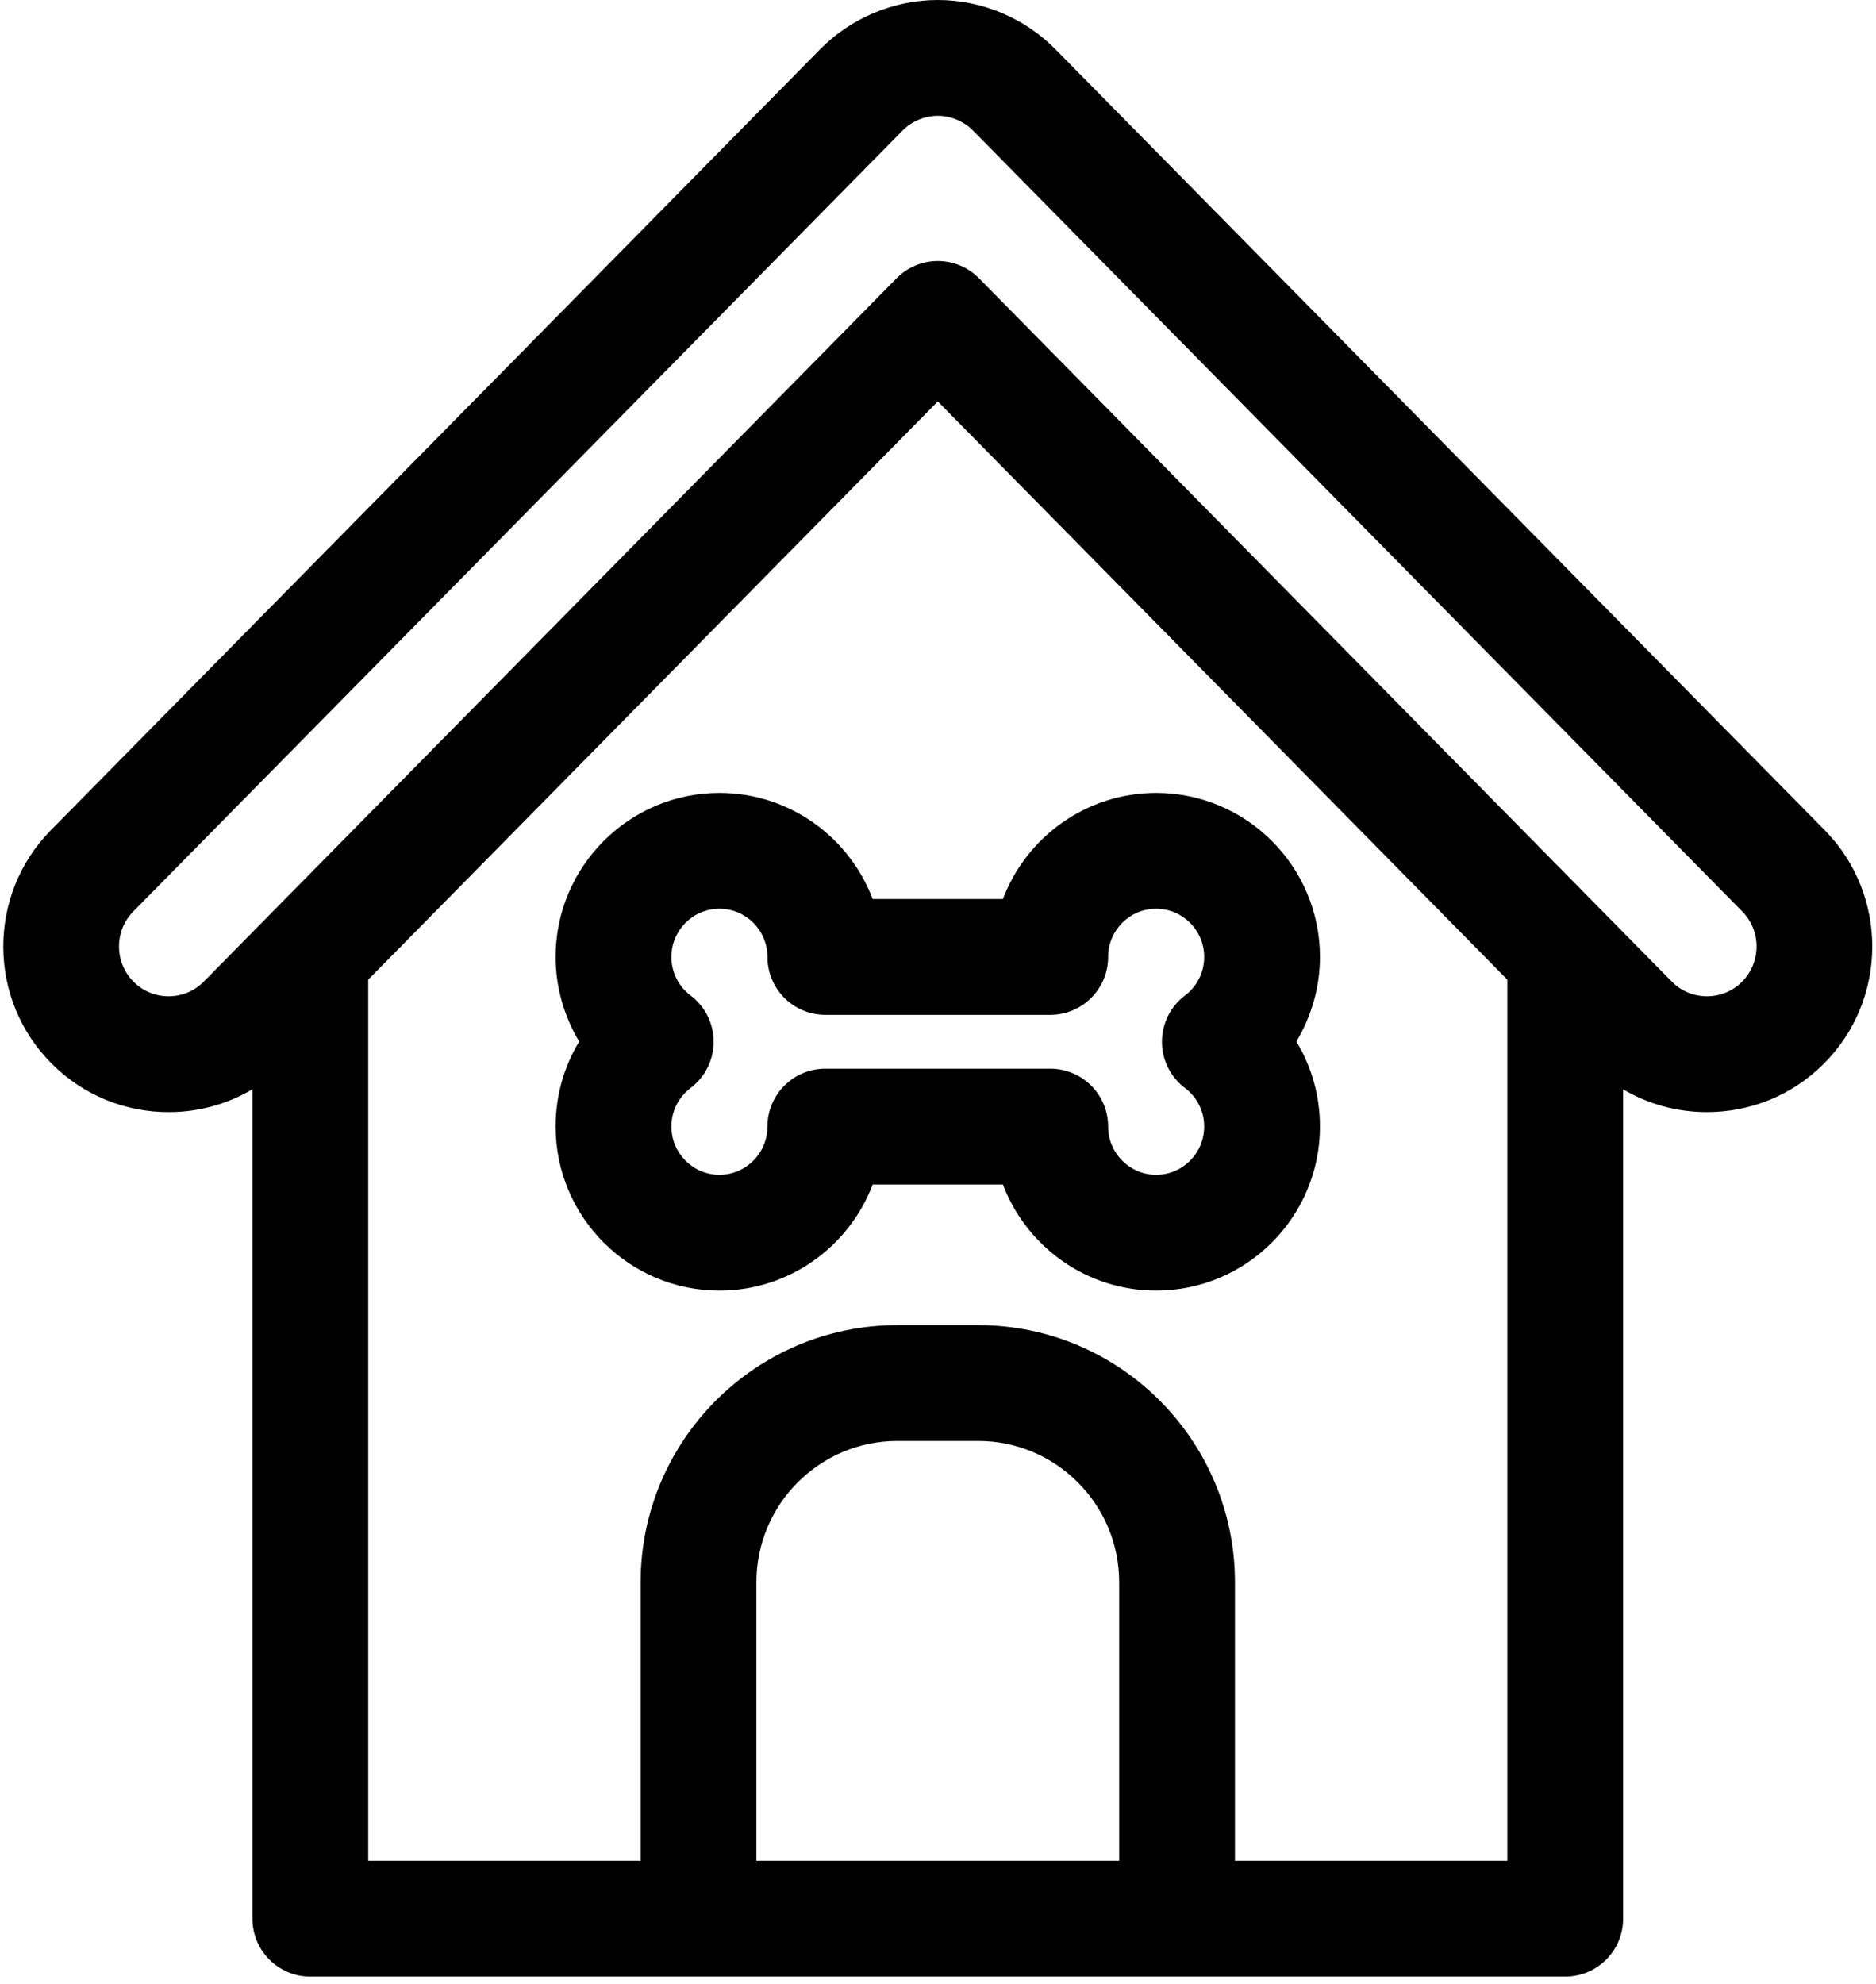 <?xml version="1.0" encoding="UTF-8"?>
<svg width="35px" height="37px" viewBox="0 0 35 37" version="1.1" xmlns="http://www.w3.org/2000/svg" xmlns:xlink="http://www.w3.org/1999/xlink">
    <title>dog-house</title>
    <defs>
        <filter id="filter-1">
            <feColorMatrix in="SourceGraphic" type="matrix" values="0 0 0 0 1 0 0 0 0 1 0 0 0 0 1 0 0 0 1 0"></feColorMatrix>
        </filter>
    </defs>
    <g id="Page-1" stroke="none" stroke-width="1" fill="none" fill-rule="evenodd">
        <g id="dog-house" transform="translate(-40, -776)" filter="url(#filter-1)">
            <g transform="translate(40, 776)">
                <path d="M34.043,15.483 L19.692,0.92 C19.117,0.335 18.316,0 17.496,0 C16.676,0 15.875,0.335 15.3,0.92 L0.949,15.483 C-0.245,16.695 -0.233,18.654 0.977,19.85 C1.564,20.43 2.34,20.746 3.165,20.741 C3.718,20.738 4.246,20.589 4.71,20.315 L4.71,35.784 C4.71,36.38 5.193,36.864 5.79,36.864 L29.202,36.864 C29.799,36.864 30.282,36.38 30.282,35.784 L30.282,20.316 C30.751,20.593 31.287,20.741 31.847,20.741 L31.847,20.741 C32.664,20.741 33.434,20.425 34.015,19.85 C35.224,18.654 35.237,16.695 34.043,15.483 Z M20.88,34.704 L14.112,34.704 L14.112,29.509 C14.112,28.056 15.291,26.874 16.741,26.874 L18.251,26.874 C19.701,26.874 20.88,28.056 20.88,29.509 L20.88,34.704 Z M28.122,34.704 L23.04,34.704 L23.04,29.509 C23.04,26.865 20.892,24.714 18.251,24.714 L16.741,24.714 C14.1,24.714 11.952,26.865 11.952,29.509 L11.952,34.704 L6.87,34.704 L6.87,18.271 L11.527,13.544 L17.496,7.487 L23.465,13.544 L28.122,18.271 L28.122,34.704 Z M32.496,18.314 C32.322,18.486 32.091,18.581 31.847,18.581 C31.598,18.581 31.364,18.483 31.189,18.306 L18.265,5.19 C18.062,4.984 17.785,4.868 17.496,4.868 C17.207,4.868 16.93,4.984 16.727,5.19 L3.803,18.306 C3.629,18.482 3.398,18.58 3.151,18.581 C3.149,18.581 3.147,18.581 3.145,18.581 C2.901,18.581 2.67,18.486 2.496,18.314 C2.132,17.954 2.128,17.364 2.487,16.999 L16.838,2.436 C17.011,2.261 17.251,2.16 17.496,2.16 C17.741,2.16 17.981,2.261 18.154,2.436 L32.505,16.999 C32.864,17.364 32.86,17.954 32.496,18.314 Z" id="Shape" fill="#000000" fill-rule="nonzero"></path>
                <path d="M24.626,17.847 C24.626,16.16 23.255,14.788 21.57,14.788 C20.265,14.788 19.148,15.612 18.711,16.767 L16.281,16.767 C15.844,15.612 14.727,14.788 13.422,14.788 C11.737,14.788 10.366,16.161 10.366,17.847 C10.366,18.407 10.523,18.953 10.806,19.425 C10.52,19.895 10.366,20.439 10.366,21.011 C10.366,22.698 11.737,24.07 13.422,24.07 C14.727,24.07 15.844,23.246 16.281,22.091 L18.711,22.091 C19.148,23.246 20.265,24.07 21.57,24.07 C23.255,24.07 24.626,22.697 24.626,21.011 C24.626,20.439 24.471,19.895 24.186,19.425 C24.469,18.953 24.626,18.407 24.626,17.847 Z M22.107,20.291 C22.335,20.463 22.466,20.725 22.466,21.011 C22.466,21.507 22.064,21.91 21.57,21.91 C21.076,21.91 20.674,21.507 20.674,21.011 C20.674,20.414 20.191,19.931 19.594,19.931 L15.398,19.931 C14.801,19.931 14.318,20.414 14.318,21.011 C14.318,21.507 13.916,21.91 13.422,21.91 C12.928,21.91 12.526,21.506 12.526,21.011 C12.526,20.725 12.657,20.463 12.885,20.291 C13.155,20.087 13.314,19.768 13.314,19.429 C13.314,19.09 13.155,18.771 12.885,18.567 C12.657,18.395 12.526,18.133 12.526,17.847 C12.526,17.351 12.928,16.948 13.422,16.948 C13.916,16.948 14.318,17.351 14.318,17.847 C14.318,18.444 14.801,18.927 15.398,18.927 L19.594,18.927 C20.191,18.927 20.674,18.444 20.674,17.847 C20.674,17.351 21.076,16.948 21.57,16.948 C22.064,16.948 22.466,17.351 22.466,17.847 C22.466,18.133 22.335,18.395 22.107,18.567 C21.837,18.771 21.678,19.09 21.678,19.429 C21.678,19.768 21.837,20.087 22.107,20.291 Z" id="Shape" fill="#000000" fill-rule="nonzero"></path>
            </g>
        </g>
    </g>
</svg>